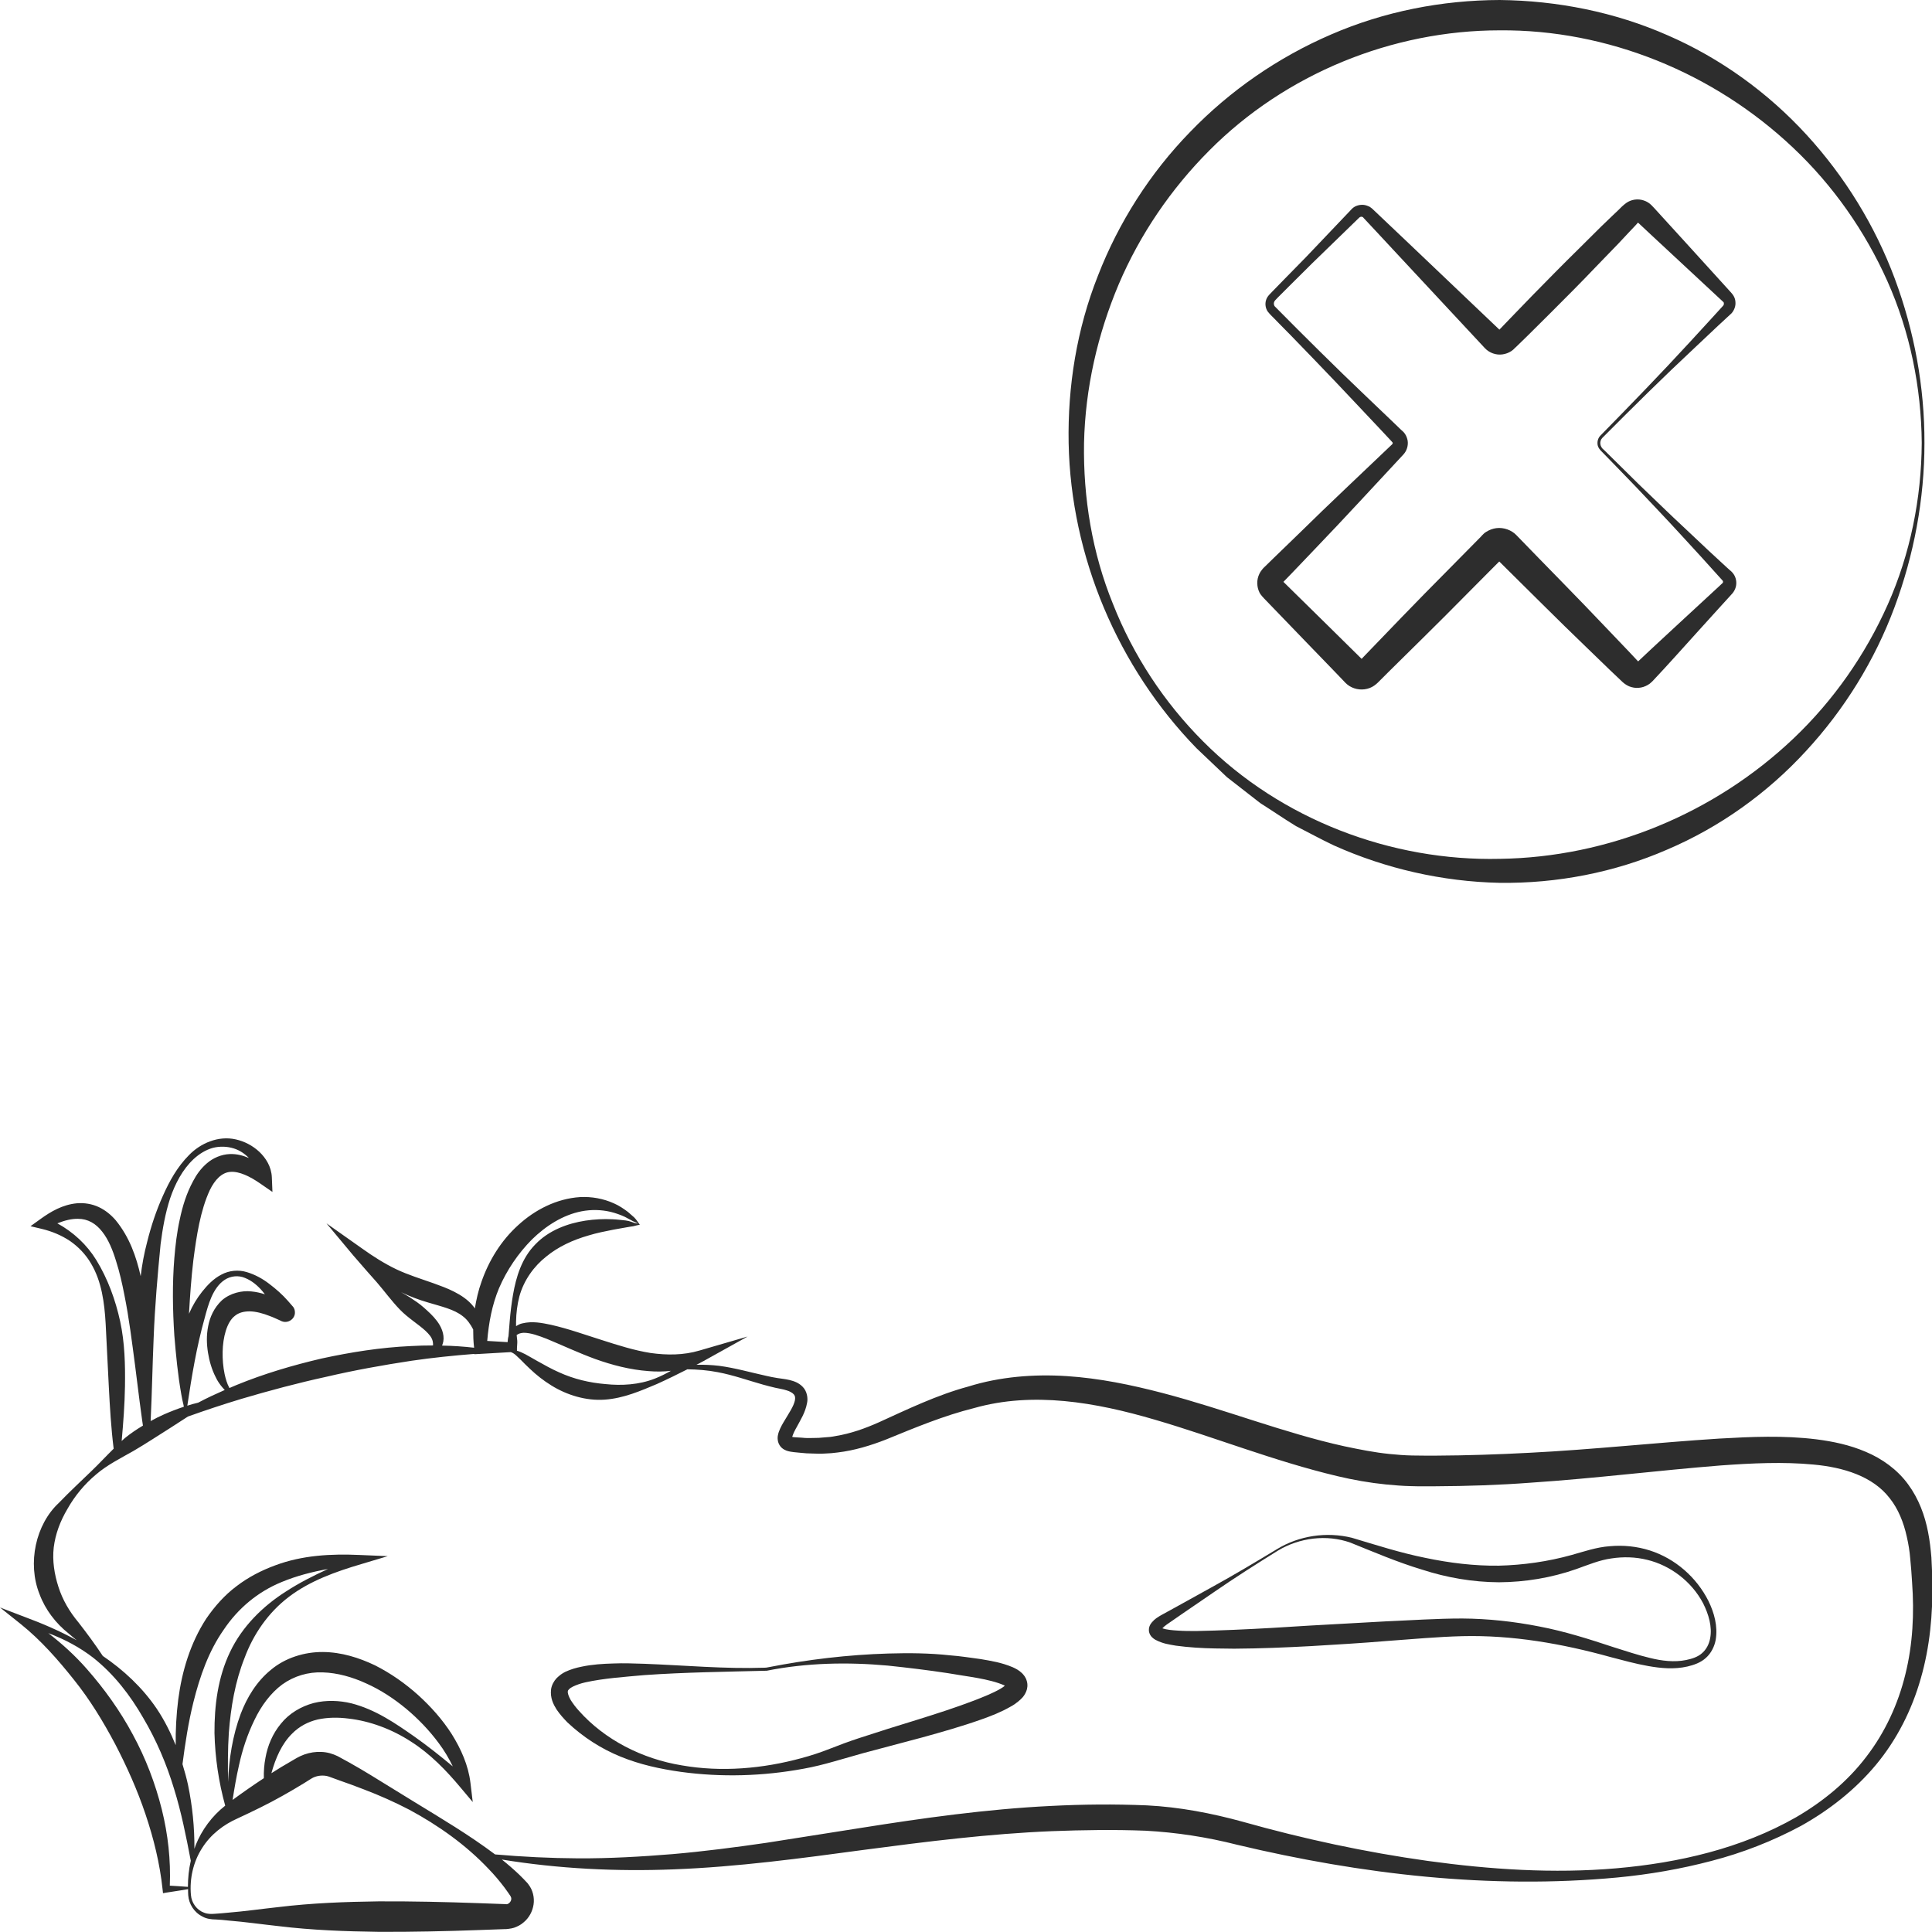 <?xml version="1.0" encoding="utf-8"?>
<!-- Generator: Adobe Illustrator 24.1.2, SVG Export Plug-In . SVG Version: 6.00 Build 0)  -->
<svg version="1.1" id="Layer_1" xmlns="http://www.w3.org/2000/svg" xmlns:xlink="http://www.w3.org/1999/xlink" x="0px" y="0px"
	 viewBox="0 0 128 128" style="enable-background:new 0 0 128 128;" xml:space="preserve">
<style type="text/css">
	.st0{fill:#677C76;}
	.st1{fill:#2D2D2D;}
</style>
<g>
	<path class="st0" d="M84.89,38.72l-0.02,0.02C84.87,38.74,84.88,38.73,84.89,38.72C84.88,38.72,84.89,38.72,84.89,38.72z"/>
	<path class="st1" d="M81.29,51.49l2.21,1.72c0.79,0.5,1.56,1.03,2.36,1.52c0.83,0.42,1.66,0.88,2.51,1.28
		c3.43,1.54,7.19,2.4,10.98,2.48c3.79,0.05,7.61-0.68,11.1-2.2c3.5-1.49,6.65-3.75,9.2-6.53c2.56-2.77,4.56-6.02,5.86-9.51
		c1.3-3.49,1.99-7.19,1.99-10.9c0.01-3.71-0.67-7.41-1.97-10.9c-1.3-3.49-3.3-6.75-5.85-9.53c-2.55-2.78-5.69-5.06-9.19-6.58
		C107,0.8,103.17,0.04,99.36,0C95.54,0.01,91.7,0.76,88.2,2.28c-3.51,1.51-6.71,3.72-9.35,6.46c-2.66,2.73-4.74,6-6.11,9.53
		c-1.4,3.53-2.01,7.33-1.94,11.09c0.15,7.53,3.27,14.86,8.47,20.21L81.29,51.49z M71.82,29.35c0.08-3.63,0.9-7.21,2.3-10.52
		c1.41-3.31,3.47-6.32,5.99-8.85c5.05-5.09,12.13-7.97,19.25-7.97c7.13-0.06,14.19,2.81,19.44,7.78c2.63,2.48,4.76,5.51,6.25,8.85
		c1.49,3.34,2.24,7.02,2.27,10.7c-0.02,3.68-0.76,7.36-2.25,10.71c-1.49,3.35-3.62,6.38-6.24,8.87c-5.25,4.99-12.27,7.88-19.46,7.98
		c-7.16,0.17-14.49-2.58-19.66-7.78c-2.58-2.58-4.63-5.7-5.97-9.1C72.36,36.64,71.76,32.98,71.82,29.35z"/>
	<path class="st1" d="M83.75,39.65l2.97,3.08l1.49,1.54l0.74,0.77l0.19,0.2c0.16,0.16,0.36,0.29,0.58,0.36
		c0.44,0.15,0.95,0.09,1.33-0.18c0.09-0.06,0.2-0.16,0.24-0.2l0.09-0.09l0.19-0.19l0.38-0.38l0.76-0.75l1.52-1.5
		c1.02-1,2.02-2.01,3.03-3.03l1.51-1.52l0.56-0.56c1.93,1.9,3.84,3.83,5.8,5.71l1.54,1.49l0.78,0.74c0.01,0.01,0.11,0.11,0.2,0.17
		c0.09,0.06,0.18,0.12,0.28,0.16c0.2,0.08,0.42,0.12,0.63,0.1c0.21-0.01,0.42-0.08,0.61-0.19c0.09-0.05,0.18-0.12,0.25-0.19
		c0.09-0.08,0.08-0.08,0.12-0.12c0.98-1.04,1.93-2.11,2.89-3.17l1.44-1.59l0.72-0.79l0.19-0.21c0.1-0.12,0.18-0.27,0.22-0.42
		c0.08-0.3,0.02-0.64-0.17-0.89c-0.11-0.14-0.17-0.18-0.24-0.24l-0.2-0.18l-0.39-0.36l-0.79-0.73l-1.56-1.47
		c-1.05-0.97-2.06-1.97-3.1-2.96l-1.52-1.5l-0.76-0.75c-0.28-0.2-0.33-0.57-0.11-0.8c2.01-2.02,4.04-4.03,6.13-5.98l1.56-1.47
		l0.79-0.73c0.18-0.14,0.35-0.46,0.34-0.75c0-0.15-0.03-0.3-0.1-0.43c-0.06-0.13-0.19-0.26-0.23-0.31l-2.88-3.17l-1.44-1.58
		l-0.72-0.79l-0.2-0.21c-0.14-0.14-0.32-0.25-0.51-0.31c-0.38-0.13-0.83-0.07-1.16,0.17c-0.07,0.05-0.19,0.15-0.21,0.17l-0.1,0.09
		l-0.19,0.19l-0.39,0.37l-0.77,0.74l-1.52,1.51c-1.02,1-2.02,2.02-3.02,3.04l-1.49,1.54l-0.71,0.74l-6.04-5.75l-1.55-1.47
		l-0.78-0.74c-0.02-0.02-0.08-0.08-0.14-0.12c-0.06-0.05-0.13-0.09-0.2-0.11c-0.14-0.06-0.29-0.09-0.44-0.08
		c-0.15,0.01-0.3,0.05-0.43,0.12c-0.13,0.07-0.25,0.2-0.29,0.25l-2.95,3.1l-1.5,1.53l-0.75,0.77l-0.19,0.2
		c-0.09,0.1-0.16,0.21-0.2,0.34c-0.08,0.25-0.04,0.54,0.11,0.76c0.09,0.12,0.16,0.18,0.21,0.24l0.19,0.19l0.37,0.38l0.75,0.76
		l1.49,1.54c0.99,1.03,1.98,2.06,2.95,3.1l1.47,1.56l0.73,0.78l0.09,0.1c0.03,0.03,0.02,0.02,0.02,0.03
		c0.01,0.01,0.01,0.03,0.01,0.04c0,0.03-0.02,0.05-0.03,0.07c-2.05,1.96-4.15,3.92-6.18,5.92l-1.54,1.49l-0.77,0.75l-0.05,0.05
		c-0.04,0.04-0.07,0.08-0.1,0.12c-0.07,0.08-0.12,0.17-0.17,0.27c-0.09,0.19-0.14,0.41-0.13,0.62c0,0.21,0.05,0.42,0.15,0.62
		C83.52,39.41,83.73,39.63,83.75,39.65z M85.64,37.92l1.48-1.55c1.98-2.06,3.9-4.16,5.86-6.26c0.23-0.25,0.33-0.6,0.28-0.92
		c-0.03-0.16-0.09-0.32-0.18-0.45c-0.04-0.06-0.11-0.14-0.15-0.17l-0.1-0.09l-0.77-0.74l-1.55-1.48c-1.03-0.98-2.06-1.98-3.07-2.98
		l-1.52-1.51l-1.47-1.48c-0.05-0.07-0.07-0.18-0.04-0.27c0.01-0.04,0.04-0.08,0.07-0.12l0.18-0.19l0.76-0.76l1.52-1.51l3.07-2.98
		c0.08-0.08,0.09-0.08,0.12-0.09c0.03-0.01,0.05-0.01,0.08-0.01c0.03,0,0.05,0.01,0.07,0.02c0.01,0.01,0.02,0.01,0.03,0.02
		l0.05,0.06l0.73,0.78l1.46,1.57l5.84,6.27c0.29,0.3,0.73,0.46,1.15,0.4c0.21-0.03,0.41-0.1,0.59-0.22
		c0.08-0.05,0.18-0.14,0.22-0.19l0.1-0.09l0.77-0.75l1.52-1.51c1.01-1.01,2.02-2.02,3-3.05l1.49-1.54l0.73-0.78l0.37-0.39l0.18-0.2
		l0.01-0.01l0.06,0.05l0.78,0.73l1.57,1.46l3.14,2.92c0.08,0.08,0.09,0.08,0.11,0.1c0.02,0.02,0.03,0.05,0.03,0.08
		c0,0.07,0.01,0.11-0.08,0.2l-0.72,0.79l-1.45,1.58c-1.93,2.1-3.92,4.15-5.92,6.19c-0.15,0.15-0.22,0.36-0.2,0.57
		c0.01,0.21,0.17,0.4,0.29,0.51l0.75,0.77l1.49,1.54c0.98,1.04,1.97,2.07,2.93,3.12l1.45,1.58l1.39,1.54c0.02,0.04,0.02,0.09,0,0.13
		c-0.01,0.02-0.02,0.03-0.04,0.04l-0.18,0.17l-0.79,0.73l-1.57,1.45c-1.01,0.94-2.03,1.87-3.03,2.82l-0.62-0.66l-1.48-1.55
		c-1.96-2.07-3.98-4.1-5.96-6.15c-0.32-0.34-0.84-0.53-1.33-0.47c-0.24,0.03-0.48,0.12-0.68,0.25c-0.1,0.06-0.21,0.16-0.26,0.22
		l-0.09,0.1l-0.75,0.76l-1.5,1.52c-1,1.01-2.01,2.03-3,3.06l-2.65,2.75l-0.7-0.69l-1.52-1.5l-2.96-2.91L85.64,37.92z M84.89,38.72
		C84.89,38.72,84.88,38.72,84.89,38.72c-0.01,0.01-0.01,0.02-0.02,0.02L84.89,38.72z"/>
	<path class="st1" d="M127.74,101.51c-0.21-1.1-0.62-2.22-1.33-3.18c-0.71-0.97-1.72-1.69-2.79-2.14c-1.07-0.46-2.18-0.69-3.27-0.83
		c-2.19-0.27-4.33-0.17-6.45-0.05c-4.23,0.27-8.39,0.73-12.56,0.94c-2.08,0.11-4.16,0.18-6.24,0.19c-0.52,0-1.05,0-1.55-0.01
		c-0.5-0.01-0.99-0.05-1.49-0.1c-1-0.1-1.99-0.3-2.99-0.51c-4-0.88-7.92-2.45-12.05-3.53c-2.07-0.54-4.18-0.98-6.36-1.12
		c-2.16-0.14-4.42,0.04-6.5,0.69c-2.08,0.56-4.06,1.52-5.93,2.37c-0.94,0.42-1.88,0.75-2.86,0.91c-0.24,0.05-0.49,0.08-0.74,0.09
		c-0.25,0.03-0.5,0.04-0.75,0.04c-0.25,0.01-0.5,0.01-0.76-0.02c-0.22-0.02-0.52-0.02-0.63-0.05c0-0.02,0.01-0.04,0.01-0.05
		c0.06-0.18,0.17-0.41,0.3-0.63c0.24-0.46,0.55-0.92,0.67-1.57c0.07-0.31,0-0.78-0.29-1.07c-0.27-0.28-0.59-0.38-0.87-0.45
		c-0.3-0.07-0.55-0.09-0.8-0.13c-0.25-0.04-0.51-0.09-0.76-0.15c-1.01-0.22-2.04-0.52-3.1-0.66c-0.5-0.06-1.01-0.08-1.51-0.07
		c0.14-0.07,0.28-0.14,0.42-0.22c0.02-0.01,0.04-0.02,0.06-0.03l0,0c0.02-0.01,0.05-0.02,0.07-0.04l2.84-1.58l-3.2,0.93
		c-1.05,0.31-2.14,0.31-3.22,0.16c-1.08-0.17-2.15-0.51-3.24-0.86c-1.09-0.34-2.18-0.74-3.37-1.01c-0.59-0.12-1.22-0.26-1.91-0.09
		c-0.14,0.03-0.27,0.1-0.4,0.18c0-0.1,0-0.2,0-0.3c0.01-0.57,0.08-1.13,0.22-1.67c0.3-1.09,0.98-2.01,1.78-2.64
		c0.79-0.65,1.76-1.1,2.81-1.4c0.52-0.16,1.07-0.27,1.63-0.38l0.84-0.15c0.12-0.03,0.33-0.05,0.49-0.08c0.17-0.04,0.3-0.08,0.43-0.1
		c-0.1-0.12-0.21-0.32-0.37-0.48l-0.41-0.36c-0.29-0.22-0.6-0.43-0.95-0.58c-0.69-0.31-1.46-0.45-2.23-0.41
		c-1.55,0.1-2.99,0.84-4.1,1.86c-1.13,1.02-1.94,2.34-2.43,3.75c-0.21,0.58-0.34,1.17-0.44,1.77c-0.03-0.05-0.06-0.1-0.1-0.14
		c-0.35-0.44-0.82-0.74-1.27-0.97c-0.45-0.23-0.9-0.39-1.34-0.55c-0.87-0.31-1.7-0.56-2.5-0.94c-0.79-0.38-1.53-0.85-2.27-1.38
		l-2.35-1.66l1.77,2.12c0.02,0.03,0.05,0.05,0.07,0.08l0,0c0.06,0.08,0.14,0.15,0.2,0.23c0.43,0.5,0.86,0.99,1.29,1.47
		c0.51,0.59,0.98,1.24,1.53,1.81c0.54,0.56,1.21,0.96,1.7,1.41c0.24,0.23,0.42,0.43,0.48,0.7c0.02,0.08,0.02,0.17,0.02,0.27
		c-0.49,0-0.98,0.01-1.48,0.04c-1.98,0.09-3.94,0.4-5.88,0.82c-1.93,0.45-3.83,1.01-5.66,1.76c-0.16,0.06-0.31,0.14-0.47,0.2
		c-0.16-0.29-0.25-0.61-0.32-0.93c-0.1-0.49-0.14-0.98-0.13-1.47c0.02-0.95,0.27-1.97,0.81-2.38c0.25-0.21,0.58-0.3,0.99-0.3
		c0.41,0.01,0.87,0.13,1.32,0.31c0.23,0.08,0.45,0.19,0.68,0.29l0.04,0.02c0.09,0.05,0.22,0.09,0.35,0.08
		c0.26-0.02,0.46-0.18,0.55-0.38c0.05-0.11,0.06-0.23,0.04-0.36c-0.01-0.11-0.1-0.26-0.12-0.27l-0.07-0.08l-0.27-0.31
		c-0.36-0.41-0.78-0.78-1.23-1.12c-0.44-0.34-0.95-0.62-1.49-0.78c-0.55-0.17-1.18-0.11-1.69,0.17c-0.52,0.27-0.92,0.69-1.27,1.13
		c-0.35,0.44-0.64,0.93-0.86,1.44c0,0.01-0.01,0.02-0.01,0.03c0.07-1.19,0.15-2.38,0.29-3.55c0.21-1.62,0.46-3.29,1.09-4.65
		c0.33-0.68,0.79-1.17,1.36-1.21c0.59-0.05,1.31,0.31,1.95,0.75l0.84,0.58l-0.04-0.97c-0.03-0.71-0.4-1.28-0.83-1.69
		c-0.44-0.41-0.98-0.69-1.55-0.82c-1.17-0.27-2.35,0.26-3.1,1.03c-0.78,0.78-1.31,1.74-1.74,2.71c-0.44,0.98-0.78,2-1.04,3.05
		c-0.2,0.75-0.34,1.51-0.43,2.27c-0.29-1.28-0.73-2.57-1.65-3.7c-0.3-0.35-0.68-0.67-1.13-0.88c-0.45-0.21-0.96-0.29-1.44-0.25
		c-0.96,0.09-1.73,0.55-2.4,1.03l-0.68,0.49l0.76,0.18c0.66,0.16,1.29,0.42,1.86,0.8c0.56,0.39,1.04,0.89,1.39,1.49
		c0.71,1.19,0.89,2.61,0.97,3.99l0.21,4.19c0.07,1.35,0.15,2.72,0.32,4.09c-0.49,0.48-0.96,0.99-1.45,1.46
		c-0.72,0.7-1.46,1.38-2.17,2.12c-1.55,1.43-2.11,4.01-1.29,6.06c0.38,1.03,1.09,1.94,1.91,2.59c0.18,0.16,0.37,0.31,0.55,0.46
		c-1.11-0.61-2.27-1.11-3.46-1.55L0,106.5l1.39,1.11c1.33,1.07,2.46,2.36,3.51,3.68c1.06,1.32,1.94,2.77,2.73,4.26
		c0.78,1.5,1.47,3.04,2.01,4.65c0.54,1.6,0.95,3.26,1.13,4.96l0.03,0.27l0.22-0.04c0.48-0.08,0.96-0.14,1.44-0.23
		c0,0.13,0,0.27,0.01,0.4c0.04,0.59,0.4,1.15,0.95,1.42c0.26,0.15,0.61,0.19,0.87,0.19c0.28,0.01,0.55,0.04,0.83,0.07
		c1.11,0.09,2.22,0.25,3.33,0.37c2.22,0.27,4.43,0.35,6.65,0.38c2.22,0.01,4.43-0.04,6.65-0.12l1.66-0.06l0.11,0l0.18-0.02
		c0.12-0.01,0.24-0.04,0.35-0.07c0.23-0.08,0.45-0.19,0.63-0.35c0.37-0.3,0.6-0.73,0.67-1.19c0.07-0.46-0.05-0.96-0.33-1.32
		c-0.07-0.11-0.12-0.14-0.17-0.2l-0.15-0.16l-0.31-0.31c-0.37-0.35-0.75-0.68-1.14-0.99c3.75,0.61,7.57,0.8,11.38,0.65
		c4.23-0.16,8.43-0.73,12.59-1.29c4.16-0.55,8.31-1.07,12.46-1.24c2.07-0.08,4.17-0.11,6.22-0.03c2.03,0.11,4.06,0.42,6.06,0.93
		c8.23,1.96,16.75,2.96,25.18,2.17c2.11-0.2,4.2-0.56,6.25-1.1c2.05-0.53,4.05-1.31,5.93-2.32c1.86-1.04,3.58-2.38,4.97-4.05
		c1.38-1.66,2.38-3.64,2.97-5.73c0.6-2.08,0.8-4.27,0.76-6.41c-0.01-0.54-0.03-1.06-0.06-1.6
		C127.91,102.61,127.85,102.06,127.74,101.51z M34.7,88.3c0.47,0,1,0.2,1.52,0.4c1.04,0.43,2.1,0.93,3.22,1.34
		c1.12,0.4,2.3,0.71,3.54,0.8c0.48,0.04,0.98,0.04,1.47-0.02c-0.34,0.19-0.69,0.37-1.05,0.51c-1.06,0.42-2.22,0.48-3.28,0.37
		c-1.07-0.09-2.09-0.33-3.08-0.78c-0.5-0.22-0.98-0.49-1.48-0.77c-0.25-0.14-0.5-0.29-0.76-0.43c-0.17-0.08-0.35-0.18-0.55-0.23
		l0-0.19c0-0.12,0.03-0.28,0.02-0.47l-0.04-0.38C34.37,88.34,34.53,88.31,34.7,88.3z M33.06,85.35c0.52-1.21,1.27-2.31,2.18-3.23
		c0.92-0.9,2.05-1.63,3.3-1.87c0.63-0.12,1.28-0.11,1.92,0.04c0.32,0.08,0.64,0.19,0.94,0.33l0.45,0.24c0.1,0.07,0.25,0.1,0.42,0.21
		c-0.17-0.02-0.32-0.07-0.44-0.12c-0.12-0.04-0.21-0.07-0.37-0.09c-0.29-0.03-0.59-0.07-0.88-0.08c-0.59-0.03-1.19,0-1.79,0.09
		c-1.18,0.18-2.43,0.64-3.32,1.57c-0.91,0.92-1.28,2.18-1.48,3.33c-0.1,0.58-0.17,1.16-0.22,1.75l-0.07,0.87l-0.01,0.13
		c-0.04,0.14-0.05,0.27-0.06,0.4l-1.35-0.08C32.38,87.64,32.6,86.45,33.06,85.35z M28.08,86.63c-0.29-0.26-0.61-0.47-0.93-0.68
		c-0.19-0.12-0.38-0.23-0.58-0.34c0.58,0.28,1.19,0.51,1.78,0.68c0.89,0.27,1.74,0.45,2.32,0.92c0.28,0.21,0.5,0.52,0.68,0.87
		c0,0.4,0.01,0.8,0.06,1.2l0,0.01c-0.7-0.08-1.41-0.13-2.12-0.14c0.03-0.09,0.06-0.18,0.08-0.27c0.09-0.51-0.16-1.02-0.42-1.36
		C28.68,87.16,28.37,86.89,28.08,86.63z M13.55,87.36c0.13-0.49,0.26-0.97,0.46-1.43c0.2-0.45,0.48-0.88,0.88-1.14
		c0.4-0.26,0.91-0.31,1.35-0.12c0.45,0.18,0.84,0.51,1.16,0.89c0.05,0.06,0.1,0.13,0.15,0.19c-0.28-0.09-0.58-0.16-0.9-0.19
		c-0.63-0.07-1.4,0.11-1.95,0.59c-0.53,0.5-0.8,1.13-0.91,1.72c-0.12,0.6-0.1,1.19-0.01,1.75c0.09,0.56,0.25,1.11,0.51,1.62
		c0.12,0.26,0.28,0.49,0.47,0.71c0.04,0.05,0.09,0.1,0.13,0.14c-0.59,0.26-1.18,0.53-1.76,0.84c-0.24,0.06-0.49,0.12-0.72,0.2
		C12.71,91.13,13.03,89.21,13.55,87.36z M10.18,88.63c0.08-2.09,0.26-4.15,0.46-6.2c0.13-1.02,0.31-2.05,0.63-3.03
		c0.33-0.97,0.82-1.92,1.56-2.61c0.37-0.34,0.8-0.61,1.27-0.74c0.47-0.12,0.96-0.1,1.4,0.04c0.38,0.12,0.72,0.35,0.99,0.63
		c-0.38-0.16-0.8-0.28-1.27-0.26c-0.55,0.02-1.11,0.26-1.51,0.61c-0.4,0.34-0.69,0.75-0.91,1.17c-0.45,0.83-0.71,1.69-0.89,2.55
		c-0.19,0.86-0.29,1.72-0.36,2.57c-0.14,1.71-0.11,3.42,0,5.12c0.11,1.31,0.23,2.6,0.46,3.89c0.04,0.24,0.09,0.48,0.15,0.72
		c0.01,0.04,0.01,0.07,0.02,0.11c-0.45,0.15-0.89,0.32-1.32,0.51c-0.3,0.13-0.59,0.28-0.88,0.44C10.07,92.3,10.1,90.46,10.18,88.63z
		 M6.38,83.48c-0.62-1.01-1.52-1.85-2.58-2.43c0.47-0.19,0.94-0.31,1.37-0.3c0.65,0,1.18,0.31,1.6,0.85
		c0.42,0.53,0.7,1.23,0.92,1.95c0.23,0.72,0.4,1.47,0.55,2.24c0.31,1.53,0.5,3.1,0.71,4.68l0.3,2.38l0.16,1.19
		c0.02,0.13,0.04,0.27,0.06,0.41c-0.42,0.25-0.82,0.52-1.2,0.83c-0.07,0.06-0.14,0.13-0.21,0.19c0.11-1.21,0.2-2.41,0.22-3.63
		c0.02-1.42-0.01-2.87-0.32-4.3C7.65,86.12,7.14,84.72,6.38,83.48z M12.45,125.01c-0.4-0.03-0.8-0.06-1.2-0.08
		c0.07-1.69-0.12-3.4-0.53-5.05c-0.43-1.72-1.07-3.4-1.92-4.96c-0.84-1.57-1.88-3.02-3.05-4.35c-0.77-0.88-1.63-1.66-2.55-2.37
		c1.07,0.4,2.09,0.94,2.99,1.64c1.37,1.09,2.44,2.48,3.29,3.96c0.87,1.47,1.55,3.05,2.05,4.71c0.48,1.54,0.8,3.15,1.11,4.77
		C12.51,123.85,12.45,124.43,12.45,125.01z M14.92,119.63c-0.88,0.69-1.55,1.61-1.95,2.6c-0.03,0.09-0.06,0.18-0.09,0.26
		c0.01-1.41-0.13-2.82-0.42-4.22c-0.1-0.47-0.23-0.93-0.37-1.39c0.18-1.39,0.39-2.76,0.72-4.09c0.43-1.73,1.02-3.4,2-4.8
		c0.94-1.41,2.26-2.53,3.86-3.18c0.96-0.4,2-0.67,3.06-0.86c-0.96,0.44-1.91,0.92-2.8,1.5c-1.51,0.96-2.89,2.31-3.69,4
		c-0.81,1.69-1.04,3.57-1.03,5.37C14.25,116.46,14.49,118.07,14.92,119.63z M33.42,125.05l0.23,0.32l0.11,0.16
		c0.04,0.05,0.08,0.12,0.08,0.13c0.05,0.09,0.04,0.18,0.01,0.26c-0.03,0.08-0.1,0.16-0.17,0.2c-0.03,0.02-0.07,0.03-0.1,0.04
		l-0.18-0.01l-1.66-0.06c-2.22-0.08-4.43-0.13-6.65-0.12c-2.22,0.03-4.43,0.11-6.65,0.38c-1.11,0.12-2.22,0.28-3.33,0.37
		c-0.28,0.03-0.55,0.05-0.83,0.07c-0.29,0.02-0.51,0.03-0.76-0.07c-0.48-0.17-0.83-0.65-0.87-1.17c-0.1-1.09,0.16-2.21,0.74-3.11
		c0.57-0.91,1.43-1.56,2.36-1.97c1.01-0.47,2.01-0.95,2.98-1.5c0.48-0.27,0.96-0.55,1.43-0.84l0.35-0.22
		c0.12-0.07,0.15-0.1,0.24-0.14c0.15-0.07,0.33-0.12,0.5-0.13c0.17-0.01,0.36,0,0.53,0.06l0.77,0.28c0.52,0.18,1.04,0.37,1.55,0.57
		c1.03,0.39,2.04,0.84,3.02,1.35c1.93,1.04,3.76,2.34,5.25,3.92C32.76,124.22,33.1,124.63,33.42,125.05z M15.41,119.25
		c0.12-0.77,0.25-1.54,0.42-2.28c0.23-1.06,0.57-2.08,1.03-3.02c0.45-0.94,1.07-1.78,1.84-2.35c0.78-0.56,1.72-0.84,2.69-0.8
		c0.97,0.03,1.96,0.31,2.89,0.74c0.94,0.42,1.82,1,2.63,1.67c0.8,0.67,1.54,1.44,2.16,2.28c0.36,0.48,0.67,1,0.93,1.54
		c-0.83-0.69-1.67-1.36-2.55-1.98c-1.26-0.88-2.57-1.79-4.17-2.2c-0.79-0.19-1.66-0.23-2.5-0.02c-0.83,0.22-1.63,0.69-2.17,1.37
		c-0.55,0.66-0.88,1.46-1.02,2.25c-0.09,0.45-0.12,0.91-0.11,1.36C16.78,118.27,16.09,118.75,15.41,119.25z M126.24,110.91
		c-0.48,1.98-1.35,3.87-2.6,5.49c-1.24,1.63-2.86,2.96-4.65,4c-3.61,2.06-7.77,3.02-11.91,3.38c-4.16,0.36-8.36,0.08-12.49-0.49
		c-4.14-0.58-8.23-1.46-12.24-2.59c-2.07-0.57-4.2-0.98-6.37-1.09c-2.16-0.09-4.26-0.07-6.39,0.04c-4.24,0.21-8.44,0.8-12.59,1.46
		l-6.22,0.98c-2.07,0.3-4.14,0.57-6.22,0.75c-2.08,0.17-4.17,0.29-6.26,0.28c-1.83-0.01-3.66-0.1-5.5-0.26
		c-1.73-1.3-3.56-2.38-5.37-3.49l-2.86-1.76c-0.48-0.29-0.96-0.58-1.45-0.85c-0.25-0.14-0.49-0.27-0.75-0.41
		c-0.33-0.16-0.7-0.27-1.08-0.28c-0.38-0.02-0.76,0.04-1.13,0.17c-0.17,0.06-0.38,0.16-0.5,0.23l-0.36,0.21
		c-0.45,0.26-0.89,0.52-1.32,0.8c0.28-1.01,0.69-1.95,1.37-2.62c0.47-0.48,1.06-0.79,1.7-0.94c0.65-0.14,1.34-0.15,2.04-0.06
		c1.41,0.16,2.87,0.7,4.13,1.52c1.28,0.81,2.35,1.92,3.31,3.07l0.79,0.94l-0.15-1.26c-0.14-1.18-0.63-2.26-1.24-3.24
		c-0.62-0.97-1.39-1.83-2.24-2.6c-0.85-0.76-1.8-1.43-2.85-1.96c-1.05-0.5-2.21-0.87-3.44-0.88c-1.22-0.01-2.5,0.38-3.45,1.18
		c-0.96,0.78-1.59,1.84-2,2.91c-0.55,1.48-0.78,3-0.84,4.52c-0.02-1.09-0.02-2.17,0.05-3.24c0.13-1.72,0.42-3.41,1.04-4.97
		c0.58-1.57,1.57-3.02,2.96-4.07c1.39-1.05,3.07-1.65,4.76-2.15l1.77-0.53l-1.89-0.08c-1.84-0.08-3.76,0.01-5.57,0.69
		c-0.9,0.33-1.78,0.78-2.56,1.38c-0.79,0.59-1.45,1.34-2,2.14c-1.07,1.64-1.62,3.52-1.86,5.36c-0.13,1.01-0.18,2.03-0.17,3.03
		c-0.34-0.84-0.75-1.66-1.26-2.42c-0.95-1.4-2.2-2.56-3.57-3.49c-0.51-0.77-1.05-1.5-1.61-2.22c-0.61-0.73-1.06-1.51-1.33-2.36
		c-0.27-0.84-0.41-1.73-0.31-2.61c0.11-0.88,0.42-1.73,0.92-2.57c0.48-0.85,1.12-1.62,1.87-2.25c0.75-0.65,1.65-1.09,2.49-1.57
		c0.84-0.49,1.65-1.03,2.48-1.55c0.38-0.24,0.75-0.48,1.13-0.73c1.17-0.42,2.35-0.81,3.54-1.17c1.86-0.55,3.73-1.05,5.61-1.46
		c1.88-0.44,3.78-0.78,5.69-1.07c1.37-0.2,2.75-0.34,4.13-0.45l0,0.02l0.38-0.02l2.06-0.12l0,0.01c0.23,0.07,0.42,0.3,0.63,0.49
		c0.2,0.2,0.4,0.41,0.62,0.61c0.43,0.41,0.9,0.78,1.42,1.1c1.03,0.64,2.3,1.03,3.54,0.94c1.25-0.09,2.37-0.58,3.44-1.03
		c0.69-0.31,1.36-0.64,2.03-0.98c0.68,0.01,1.35,0.06,2.01,0.19c1.02,0.19,1.99,0.54,3.02,0.83c0.26,0.07,0.52,0.14,0.78,0.2
		c0.27,0.06,0.54,0.1,0.75,0.17c0.22,0.06,0.41,0.17,0.5,0.28c0.08,0.1,0.1,0.21,0.06,0.41c-0.09,0.39-0.39,0.82-0.66,1.28
		c-0.14,0.23-0.28,0.46-0.4,0.78c-0.05,0.16-0.12,0.36-0.05,0.66c0.04,0.15,0.13,0.3,0.24,0.4c0.11,0.1,0.22,0.15,0.32,0.19
		c0.2,0.07,0.37,0.08,0.5,0.1l0.41,0.04c0.27,0.03,0.54,0.05,0.82,0.05c0.27,0.01,0.55,0.02,0.83,0c0.28-0.01,0.55-0.03,0.83-0.07
		c1.1-0.13,2.18-0.46,3.18-0.85c1.98-0.81,3.85-1.59,5.85-2.09c3.91-1.11,8.04-0.39,11.99,0.77c3.97,1.16,7.88,2.74,12.09,3.74
		c1.05,0.25,2.13,0.44,3.22,0.55c0.55,0.05,1.1,0.1,1.65,0.11c0.55,0.02,1.07,0.01,1.6,0.01c2.12-0.01,4.25-0.08,6.36-0.24
		c4.22-0.28,8.41-0.81,12.56-1.14c2.07-0.15,4.15-0.25,6.14-0.06c1.98,0.18,3.93,0.77,5.05,2.22c0.57,0.71,0.93,1.61,1.14,2.56
		c0.11,0.48,0.19,0.97,0.23,1.47c0.05,0.5,0.09,1.04,0.12,1.55C126.83,106.87,126.73,108.93,126.24,110.91z"/>
	<path class="st1" d="M109.3,102.72c-0.85-0.27-1.75-0.36-2.64-0.28c-0.89,0.06-1.77,0.37-2.53,0.58c-1.58,0.44-3.21,0.67-4.83,0.71
		c-1.63,0.02-3.26-0.18-4.88-0.52c-1.64-0.33-3.22-0.84-4.86-1.33c-1.68-0.41-3.49-0.14-4.95,0.75c-1.44,0.87-2.89,1.74-4.37,2.55
		l-2.22,1.23l-1.11,0.61c-0.2,0.12-0.4,0.23-0.6,0.47c-0.09,0.11-0.24,0.32-0.18,0.64c0.08,0.3,0.28,0.42,0.4,0.5
		c0.52,0.28,0.94,0.32,1.38,0.4c0.44,0.06,0.87,0.1,1.3,0.13c0.86,0.06,1.71,0.06,2.56,0.07c1.7-0.01,3.39-0.08,5.07-0.17
		c1.68-0.1,3.37-0.2,5.04-0.34c1.68-0.12,3.37-0.28,5.01-0.32c3.31-0.08,6.59,0.49,9.83,1.39c0.81,0.21,1.63,0.44,2.48,0.59
		c0.84,0.15,1.73,0.23,2.6,0.03c0.42-0.1,0.87-0.25,1.22-0.57c0.35-0.31,0.57-0.76,0.65-1.2c0.15-0.9-0.1-1.79-0.48-2.57
		C112.4,104.5,110.99,103.26,109.3,102.72z M113.3,108.55c-0.07,0.38-0.25,0.73-0.54,0.98c-0.28,0.25-0.66,0.37-1.05,0.45
		c-0.78,0.16-1.61,0.06-2.41-0.14c-0.8-0.19-1.6-0.46-2.4-0.71c-1.6-0.53-3.23-1.05-4.91-1.37c-1.68-0.33-3.4-0.52-5.11-0.53
		c-1.73,0-3.4,0.12-5.08,0.19l-5.04,0.28c-1.68,0.11-3.35,0.21-5.02,0.28c-0.83,0.04-1.67,0.06-2.49,0.08c-0.41,0-0.82,0-1.23-0.03
		c-0.36-0.02-0.76-0.06-1.01-0.15c0.07-0.08,0.18-0.17,0.29-0.25l1.04-0.72l2.09-1.43c1.39-0.96,2.81-1.86,4.24-2.75
		c1.43-0.86,3.23-1.08,4.79-0.53c1.54,0.62,3.12,1.3,4.75,1.79c1.63,0.53,3.35,0.83,5.1,0.84c1.74-0.01,3.48-0.3,5.11-0.87
		c0.84-0.3,1.55-0.6,2.34-0.71c0.78-0.12,1.59-0.1,2.36,0.09c1.55,0.37,2.96,1.44,3.72,2.89
		C113.2,106.95,113.45,107.78,113.3,108.55z"/>
	<path class="st1" d="M67.72,110.86c-0.23-0.22-0.43-0.31-0.62-0.4c-0.76-0.32-1.43-0.42-2.12-0.54c-0.68-0.09-1.35-0.2-2.04-0.25
		c-1.36-0.15-2.73-0.16-4.09-0.12c-2.68,0.08-5.35,0.4-7.95,0.91c-0.08,0.02-0.16,0.03-0.25,0.03c-2.64,0.09-5.3-0.16-7.97-0.26
		c-0.68-0.02-1.36-0.05-2.05-0.02c-0.69,0.02-1.38,0.06-2.09,0.21c-0.35,0.07-0.72,0.17-1.1,0.35c-0.09,0.05-0.19,0.1-0.28,0.17
		c-0.1,0.08-0.19,0.15-0.28,0.24c-0.18,0.19-0.33,0.46-0.37,0.74c-0.07,0.58,0.16,1.01,0.36,1.33c0.22,0.33,0.47,0.6,0.72,0.86
		c1.04,0.98,2.24,1.75,3.52,2.27c1.29,0.53,2.64,0.82,3.99,1.01c2.7,0.37,5.45,0.29,8.15-0.21c0.67-0.12,1.34-0.29,2.01-0.48
		l1.93-0.55l3.91-1.04c1.3-0.36,2.61-0.73,3.91-1.19c0.65-0.23,1.3-0.48,1.96-0.86c0.17-0.09,0.33-0.2,0.5-0.34
		c0.17-0.15,0.37-0.3,0.52-0.66c0.08-0.18,0.11-0.45,0.04-0.68C67.96,111.12,67.83,110.98,67.72,110.86z M66.29,111.88
		c-0.51,0.3-1.13,0.54-1.74,0.78c-1.23,0.47-2.51,0.88-3.79,1.28c-1.29,0.39-2.57,0.8-3.86,1.22c-0.64,0.21-1.29,0.45-1.92,0.7
		c-0.61,0.24-1.24,0.45-1.88,0.62c-2.56,0.7-5.3,0.94-7.93,0.48c-2.63-0.43-5.11-1.7-6.81-3.61c-0.21-0.23-0.4-0.48-0.55-0.72
		c-0.14-0.24-0.21-0.47-0.19-0.57c0-0.08,0.1-0.2,0.34-0.32c0.23-0.11,0.51-0.21,0.82-0.28c1.23-0.27,2.58-0.36,3.91-0.48
		c2.69-0.19,5.4-0.22,8.11-0.29c2.65-0.53,5.36-0.58,8.02-0.34c1.33,0.14,2.66,0.3,3.97,0.5c1.29,0.23,2.72,0.36,3.75,0.81
		c0.01,0.01,0.02,0.01,0.03,0.02C66.49,111.76,66.39,111.82,66.29,111.88z"/>
</g>
</svg>
